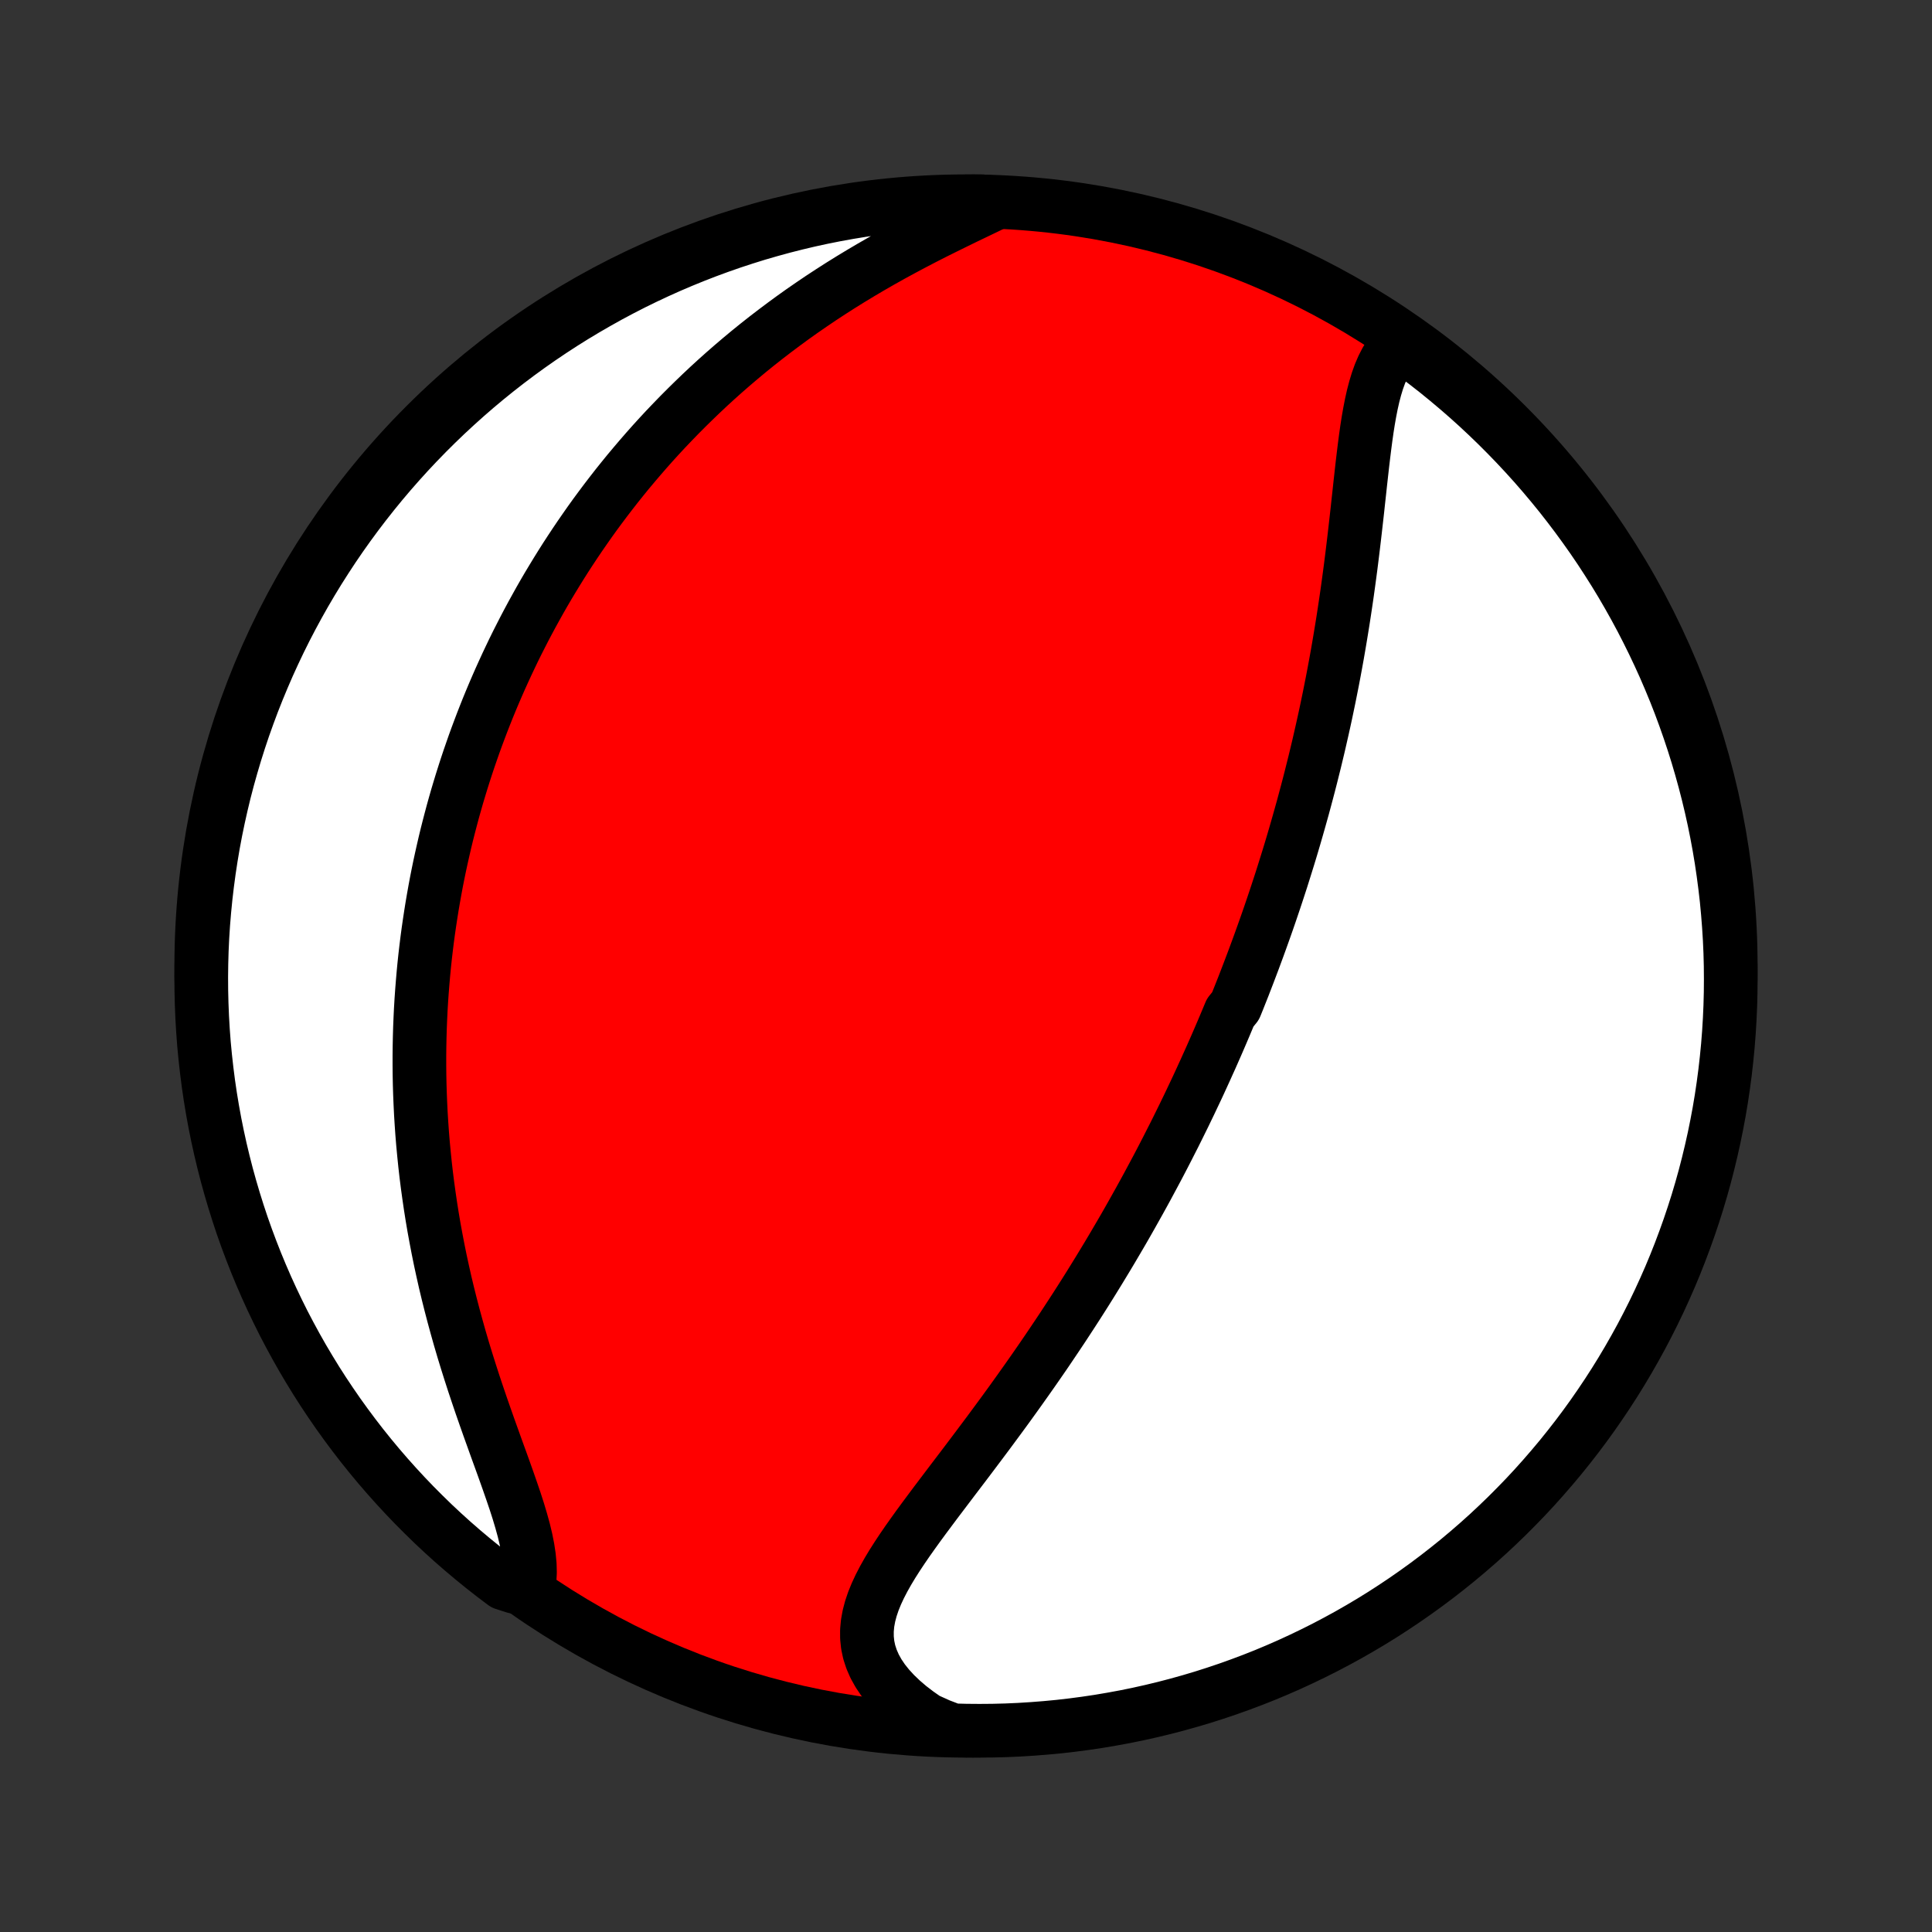 <?xml version="1.0" encoding="utf-8" standalone="no"?>
<!DOCTYPE svg PUBLIC "-//W3C//DTD SVG 1.1//EN"
  "http://www.w3.org/Graphics/SVG/1.1/DTD/svg11.dtd">
<!-- Created with matplotlib (http://matplotlib.org/) -->
<svg height="72pt" version="1.1" viewBox="0 0 72 72" width="72pt" xmlns="http://www.w3.org/2000/svg" xmlns:xlink="http://www.w3.org/1999/xlink">
 <rect x="0" y="0" width="72" height="72" fill="#333333" stroke="none"/>
 <defs>
  <style type="text/css">
*{stroke-linecap:butt;stroke-linejoin:round;}
  </style>
 </defs>
 <g id="figure_1">
  <g id="patch_1">
   <path d="
M0 72
L72 72
L72 0
L0 0
z
" style="fill:none;"/>
  </g>
  <g id="axes_1">
   <g id="PatchCollection_1">
    <defs>
     <path d="
M36 -7.5
C43.558 -7.5 50.808 -10.503 56.153 -15.848
C61.497 -21.192 64.5 -28.442 64.5 -36
C64.5 -43.558 61.497 -50.808 56.153 -56.153
C50.808 -61.497 43.558 -64.5 36 -64.5
C28.442 -64.5 21.192 -61.497 15.848 -56.153
C10.503 -50.808 7.5 -43.558 7.5 -36
C7.5 -28.442 10.503 -21.192 15.848 -15.848
C21.192 -10.503 28.442 -7.5 36 -7.5
z
" id="C0_0_a811fe30f3"/>
     <path d="
M52.313 -59.32
L52.121 -59.159
L51.948 -58.977
L51.794 -58.775
L51.656 -58.556
L51.535 -58.32
L51.427 -58.069
L51.332 -57.804
L51.248 -57.527
L51.173 -57.24
L51.106 -56.942
L51.046 -56.636
L50.991 -56.323
L50.941 -56.004
L50.895 -55.678
L50.852 -55.349
L50.811 -55.015
L50.771 -54.678
L50.733 -54.338
L50.695 -53.997
L50.658 -53.654
L50.62 -53.309
L50.583 -52.965
L50.544 -52.62
L50.505 -52.275
L50.465 -51.93
L50.424 -51.586
L50.382 -51.243
L50.339 -50.901
L50.294 -50.561
L50.248 -50.222
L50.201 -49.884
L50.152 -49.549
L50.102 -49.215
L50.051 -48.884
L49.998 -48.554
L49.944 -48.227
L49.889 -47.902
L49.833 -47.58
L49.775 -47.26
L49.716 -46.942
L49.656 -46.627
L49.594 -46.314
L49.532 -46.003
L49.468 -45.696
L49.404 -45.39
L49.338 -45.087
L49.271 -44.786
L49.203 -44.488
L49.135 -44.192
L49.065 -43.899
L48.995 -43.608
L48.923 -43.319
L48.851 -43.032
L48.778 -42.748
L48.704 -42.466
L48.629 -42.186
L48.554 -41.907
L48.477 -41.632
L48.4 -41.358
L48.322 -41.085
L48.244 -40.815
L48.165 -40.547
L48.085 -40.28
L48.004 -40.015
L47.922 -39.752
L47.84 -39.49
L47.758 -39.23
L47.674 -38.972
L47.59 -38.715
L47.505 -38.459
L47.419 -38.204
L47.333 -37.951
L47.246 -37.699
L47.158 -37.448
L47.069 -37.198
L46.98 -36.95
L46.89 -36.702
L46.799 -36.455
L46.708 -36.209
L46.615 -35.964
L46.522 -35.719
L46.428 -35.475
L46.334 -35.232
L46.238 -34.99
L46.142 -34.748
L46.044 -34.506
L45.847 -34.265
L45.747 -34.025
L45.646 -33.784
L45.544 -33.544
L45.441 -33.304
L45.337 -33.064
L45.232 -32.825
L45.126 -32.585
L45.018 -32.346
L44.91 -32.106
L44.8 -31.866
L44.69 -31.626
L44.578 -31.386
L44.464 -31.146
L44.35 -30.905
L44.234 -30.664
L44.117 -30.422
L43.998 -30.181
L43.878 -29.938
L43.757 -29.695
L43.633 -29.452
L43.509 -29.208
L43.383 -28.963
L43.255 -28.717
L43.126 -28.471
L42.994 -28.224
L42.861 -27.976
L42.727 -27.727
L42.59 -27.477
L42.452 -27.227
L42.311 -26.975
L42.169 -26.722
L42.025 -26.468
L41.879 -26.213
L41.73 -25.957
L41.579 -25.7
L41.427 -25.442
L41.272 -25.182
L41.114 -24.921
L40.955 -24.659
L40.793 -24.396
L40.629 -24.131
L40.462 -23.865
L40.293 -23.598
L40.121 -23.329
L39.947 -23.06
L39.77 -22.789
L39.591 -22.516
L39.409 -22.243
L39.224 -21.968
L39.038 -21.692
L38.848 -21.414
L38.656 -21.136
L38.461 -20.856
L38.264 -20.576
L38.064 -20.294
L37.862 -20.011
L37.658 -19.727
L37.452 -19.443
L37.243 -19.158
L37.032 -18.872
L36.82 -18.585
L36.605 -18.298
L36.39 -18.011
L36.173 -17.723
L35.955 -17.434
L35.736 -17.146
L35.517 -16.858
L35.299 -16.57
L35.081 -16.282
L34.864 -15.995
L34.649 -15.707
L34.436 -15.421
L34.226 -15.135
L34.021 -14.85
L33.82 -14.566
L33.625 -14.282
L33.438 -14
L33.259 -13.719
L33.09 -13.438
L32.933 -13.159
L32.789 -12.881
L32.66 -12.604
L32.548 -12.329
L32.455 -12.054
L32.383 -11.781
L32.333 -11.508
L32.308 -11.237
L32.309 -10.966
L32.337 -10.698
L32.394 -10.43
L32.481 -10.164
L32.596 -9.901
L32.742 -9.639
L32.916 -9.381
L33.12 -9.126
L33.35 -8.876
L33.607 -8.63
L33.888 -8.389
L34.194 -8.155
L34.52 -7.927
L35.008 -7.707
L35.506 -7.517
L36.003 -7.504
L36.501 -7.5
L36.998 -7.504
L37.495 -7.517
L37.991 -7.539
L38.487 -7.57
L38.982 -7.609
L39.476 -7.656
L39.97 -7.713
L40.462 -7.778
L40.952 -7.851
L41.441 -7.934
L41.929 -8.024
L42.414 -8.123
L42.898 -8.231
L43.379 -8.347
L43.859 -8.472
L44.336 -8.605
L44.81 -8.746
L45.282 -8.896
L45.751 -9.054
L46.216 -9.22
L46.679 -9.394
L47.139 -9.576
L47.595 -9.767
L48.047 -9.965
L48.496 -10.172
L48.941 -10.386
L49.383 -10.608
L49.82 -10.838
L50.253 -11.075
L50.681 -11.32
L51.105 -11.572
L51.525 -11.832
L51.94 -12.1
L52.349 -12.374
L52.754 -12.656
L53.154 -12.945
L53.549 -13.241
L53.938 -13.544
L54.322 -13.853
L54.7 -14.17
L55.073 -14.493
L55.439 -14.822
L55.8 -15.159
L56.155 -15.501
L56.503 -15.85
L56.846 -16.204
L57.182 -16.565
L57.511 -16.932
L57.834 -17.305
L58.151 -17.683
L58.46 -18.067
L58.763 -18.456
L59.059 -18.851
L59.348 -19.251
L59.629 -19.656
L59.904 -20.066
L60.171 -20.48
L60.431 -20.9
L60.683 -21.324
L60.928 -21.753
L61.166 -22.186
L61.395 -22.623
L61.617 -23.064
L61.831 -23.509
L62.037 -23.958
L62.236 -24.411
L62.426 -24.867
L62.608 -25.327
L62.782 -25.79
L62.948 -26.255
L63.106 -26.724
L63.256 -27.196
L63.397 -27.67
L63.53 -28.147
L63.654 -28.627
L63.77 -29.108
L63.878 -29.592
L63.977 -30.078
L64.068 -30.565
L64.15 -31.054
L64.223 -31.545
L64.288 -32.037
L64.344 -32.53
L64.392 -33.024
L64.431 -33.519
L64.461 -34.015
L64.483 -34.512
L64.496 -35.008
L64.5 -35.506
L64.496 -36.003
L64.483 -36.501
L64.461 -36.998
L64.43 -37.495
L64.391 -37.991
L64.344 -38.487
L64.287 -38.982
L64.222 -39.476
L64.149 -39.97
L64.067 -40.462
L63.976 -40.952
L63.877 -41.441
L63.769 -41.929
L63.653 -42.414
L63.528 -42.898
L63.395 -43.379
L63.254 -43.859
L63.104 -44.336
L62.946 -44.81
L62.78 -45.282
L62.606 -45.751
L62.424 -46.216
L62.233 -46.679
L62.035 -47.139
L61.828 -47.595
L61.614 -48.047
L61.392 -48.496
L61.163 -48.941
L60.925 -49.383
L60.68 -49.82
L60.428 -50.253
L60.168 -50.681
L59.9 -51.105
L59.626 -51.525
L59.344 -51.94
L59.055 -52.349
L58.759 -52.754
L58.456 -53.154
L58.147 -53.549
L57.83 -53.938
L57.507 -54.322
L57.178 -54.7
L56.841 -55.073
L56.499 -55.439
L56.15 -55.8
L55.795 -56.155
L55.435 -56.503
L55.068 -56.846
L54.695 -57.182
L54.317 -57.511
L53.933 -57.834
L53.544 -58.151
L53.149 -58.46
L52.749 -58.763
z
" id="C0_1_92b938a914"/>
     <path d="
M37.13 -64.45
L36.755 -64.269
L36.372 -64.085
L35.984 -63.899
L35.593 -63.708
L35.199 -63.514
L34.803 -63.317
L34.407 -63.115
L34.012 -62.909
L33.618 -62.699
L33.227 -62.486
L32.838 -62.268
L32.453 -62.047
L32.072 -61.822
L31.695 -61.594
L31.322 -61.362
L30.955 -61.127
L30.592 -60.889
L30.236 -60.648
L29.884 -60.405
L29.539 -60.159
L29.199 -59.91
L28.866 -59.66
L28.538 -59.408
L28.216 -59.154
L27.9 -58.898
L27.59 -58.64
L27.287 -58.382
L26.989 -58.122
L26.697 -57.861
L26.411 -57.599
L26.131 -57.336
L25.857 -57.072
L25.588 -56.808
L25.325 -56.544
L25.067 -56.278
L24.814 -56.013
L24.567 -55.747
L24.325 -55.481
L24.088 -55.214
L23.857 -54.948
L23.63 -54.681
L23.407 -54.415
L23.19 -54.148
L22.977 -53.882
L22.769 -53.615
L22.565 -53.349
L22.365 -53.082
L22.169 -52.816
L21.978 -52.55
L21.791 -52.283
L21.607 -52.017
L21.428 -51.752
L21.252 -51.486
L21.079 -51.22
L20.911 -50.955
L20.746 -50.689
L20.584 -50.423
L20.425 -50.158
L20.27 -49.893
L20.118 -49.627
L19.97 -49.361
L19.824 -49.096
L19.681 -48.83
L19.541 -48.564
L19.405 -48.298
L19.27 -48.032
L19.139 -47.766
L19.011 -47.499
L18.885 -47.232
L18.762 -46.964
L18.641 -46.697
L18.523 -46.428
L18.407 -46.159
L18.294 -45.89
L18.183 -45.62
L18.075 -45.349
L17.969 -45.078
L17.866 -44.806
L17.764 -44.533
L17.665 -44.26
L17.569 -43.985
L17.474 -43.71
L17.382 -43.434
L17.292 -43.156
L17.204 -42.877
L17.119 -42.598
L17.035 -42.317
L16.954 -42.034
L16.875 -41.751
L16.799 -41.466
L16.724 -41.179
L16.651 -40.891
L16.581 -40.601
L16.514 -40.31
L16.448 -40.017
L16.384 -39.722
L16.323 -39.426
L16.264 -39.127
L16.208 -38.827
L16.154 -38.524
L16.102 -38.22
L16.053 -37.913
L16.006 -37.604
L15.961 -37.293
L15.919 -36.979
L15.88 -36.663
L15.843 -36.345
L15.809 -36.024
L15.778 -35.7
L15.75 -35.374
L15.724 -35.045
L15.701 -34.714
L15.681 -34.379
L15.665 -34.042
L15.651 -33.702
L15.641 -33.359
L15.634 -33.013
L15.63 -32.663
L15.63 -32.311
L15.633 -31.956
L15.64 -31.598
L15.651 -31.236
L15.666 -30.871
L15.684 -30.503
L15.707 -30.132
L15.733 -29.758
L15.764 -29.381
L15.8 -29
L15.839 -28.617
L15.883 -28.23
L15.932 -27.84
L15.986 -27.448
L16.044 -27.052
L16.107 -26.654
L16.175 -26.253
L16.249 -25.849
L16.327 -25.443
L16.41 -25.035
L16.499 -24.625
L16.592 -24.212
L16.691 -23.798
L16.795 -23.383
L16.904 -22.966
L17.018 -22.548
L17.136 -22.129
L17.259 -21.71
L17.387 -21.291
L17.519 -20.872
L17.654 -20.454
L17.793 -20.037
L17.934 -19.622
L18.078 -19.209
L18.223 -18.798
L18.369 -18.391
L18.514 -17.987
L18.659 -17.588
L18.801 -17.194
L18.939 -16.805
L19.072 -16.423
L19.199 -16.049
L19.317 -15.682
L19.424 -15.324
L19.52 -14.976
L19.601 -14.638
L19.666 -14.311
L19.714 -13.995
L19.743 -13.692
L19.751 -13.402
L19.737 -13.126
L19.182 -12.863
L18.783 -12.991
L18.389 -13.288
L18.001 -13.592
L17.618 -13.903
L17.241 -14.22
L16.869 -14.544
L16.503 -14.875
L16.143 -15.212
L15.79 -15.556
L15.442 -15.905
L15.101 -16.261
L14.766 -16.623
L14.437 -16.991
L14.115 -17.364
L13.8 -17.743
L13.491 -18.128
L13.19 -18.518
L12.895 -18.914
L12.607 -19.314
L12.327 -19.72
L12.053 -20.131
L11.787 -20.546
L11.529 -20.967
L11.277 -21.392
L11.034 -21.821
L10.798 -22.255
L10.569 -22.692
L10.349 -23.134
L10.136 -23.58
L9.931 -24.029
L9.734 -24.483
L9.545 -24.939
L9.364 -25.4
L9.191 -25.863
L9.026 -26.329
L8.87 -26.799
L8.722 -27.271
L8.582 -27.746
L8.45 -28.223
L8.327 -28.703
L8.212 -29.185
L8.106 -29.669
L8.008 -30.154
L7.919 -30.642
L7.838 -31.132
L7.766 -31.622
L7.703 -32.115
L7.648 -32.608
L7.601 -33.102
L7.564 -33.597
L7.535 -34.093
L7.515 -34.59
L7.503 -35.087
L7.5 -35.584
L7.506 -36.082
L7.52 -36.579
L7.543 -37.076
L7.575 -37.573
L7.616 -38.07
L7.665 -38.565
L7.723 -39.06
L7.789 -39.554
L7.864 -40.047
L7.947 -40.539
L8.039 -41.029
L8.14 -41.518
L8.249 -42.005
L8.366 -42.491
L8.492 -42.974
L8.627 -43.455
L8.769 -43.934
L8.92 -44.411
L9.079 -44.885
L9.247 -45.356
L9.422 -45.824
L9.606 -46.29
L9.798 -46.752
L9.997 -47.211
L10.205 -47.667
L10.42 -48.119
L10.643 -48.567
L10.874 -49.011
L11.113 -49.452
L11.359 -49.889
L11.613 -50.321
L11.874 -50.749
L12.143 -51.172
L12.418 -51.591
L12.701 -52.005
L12.991 -52.414
L13.288 -52.818
L13.592 -53.217
L13.903 -53.611
L14.22 -53.999
L14.544 -54.382
L14.875 -54.759
L15.212 -55.131
L15.556 -55.497
L15.905 -55.856
L16.261 -56.21
L16.623 -56.558
L16.991 -56.899
L17.364 -57.234
L17.743 -57.563
L18.128 -57.885
L18.518 -58.2
L18.914 -58.509
L19.314 -58.81
L19.72 -59.105
L20.131 -59.393
L20.546 -59.673
L20.967 -59.947
L21.392 -60.213
L21.821 -60.471
L22.255 -60.722
L22.692 -60.966
L23.134 -61.202
L23.58 -61.431
L24.029 -61.651
L24.483 -61.864
L24.939 -62.069
L25.4 -62.266
L25.863 -62.455
L26.329 -62.636
L26.799 -62.809
L27.271 -62.974
L27.746 -63.13
L28.223 -63.279
L28.703 -63.418
L29.185 -63.55
L29.669 -63.673
L30.154 -63.788
L30.642 -63.894
L31.132 -63.992
L31.622 -64.081
L32.115 -64.162
L32.608 -64.234
L33.102 -64.297
L33.597 -64.352
L34.093 -64.399
L34.59 -64.436
L35.087 -64.465
L35.584 -64.485
L36.082 -64.497
L36.579 -64.5
z
" id="C0_2_a3103bdcf4"/>
    </defs>
    <g clip-path="url(#p1bffca34e9)">
     <use style="fill:#ff0000;stroke:#000000;stroke-width:2.0;" x="0.0" xlink:href="#C0_0_a811fe30f3" y="72.0"/>
    </g>
    <g clip-path="url(#p1bffca34e9)">
     <use style="fill:#ffffff;stroke:#000000;stroke-width:2.0;" x="0.0" xlink:href="#C0_1_92b938a914" y="72.0"/>
    </g>
    <g clip-path="url(#p1bffca34e9)">
     <use style="fill:#ffffff;stroke:#000000;stroke-width:2.0;" x="0.0" xlink:href="#C0_2_a3103bdcf4" y="72.0"/>
    </g>
   </g>
  </g>
 </g>
 <defs>
  <clipPath id="p1bffca34e9">
   <rect height="72.0" width="72.0" x="0.0" y="0.0"/>
  </clipPath>
 </defs>
</svg>
